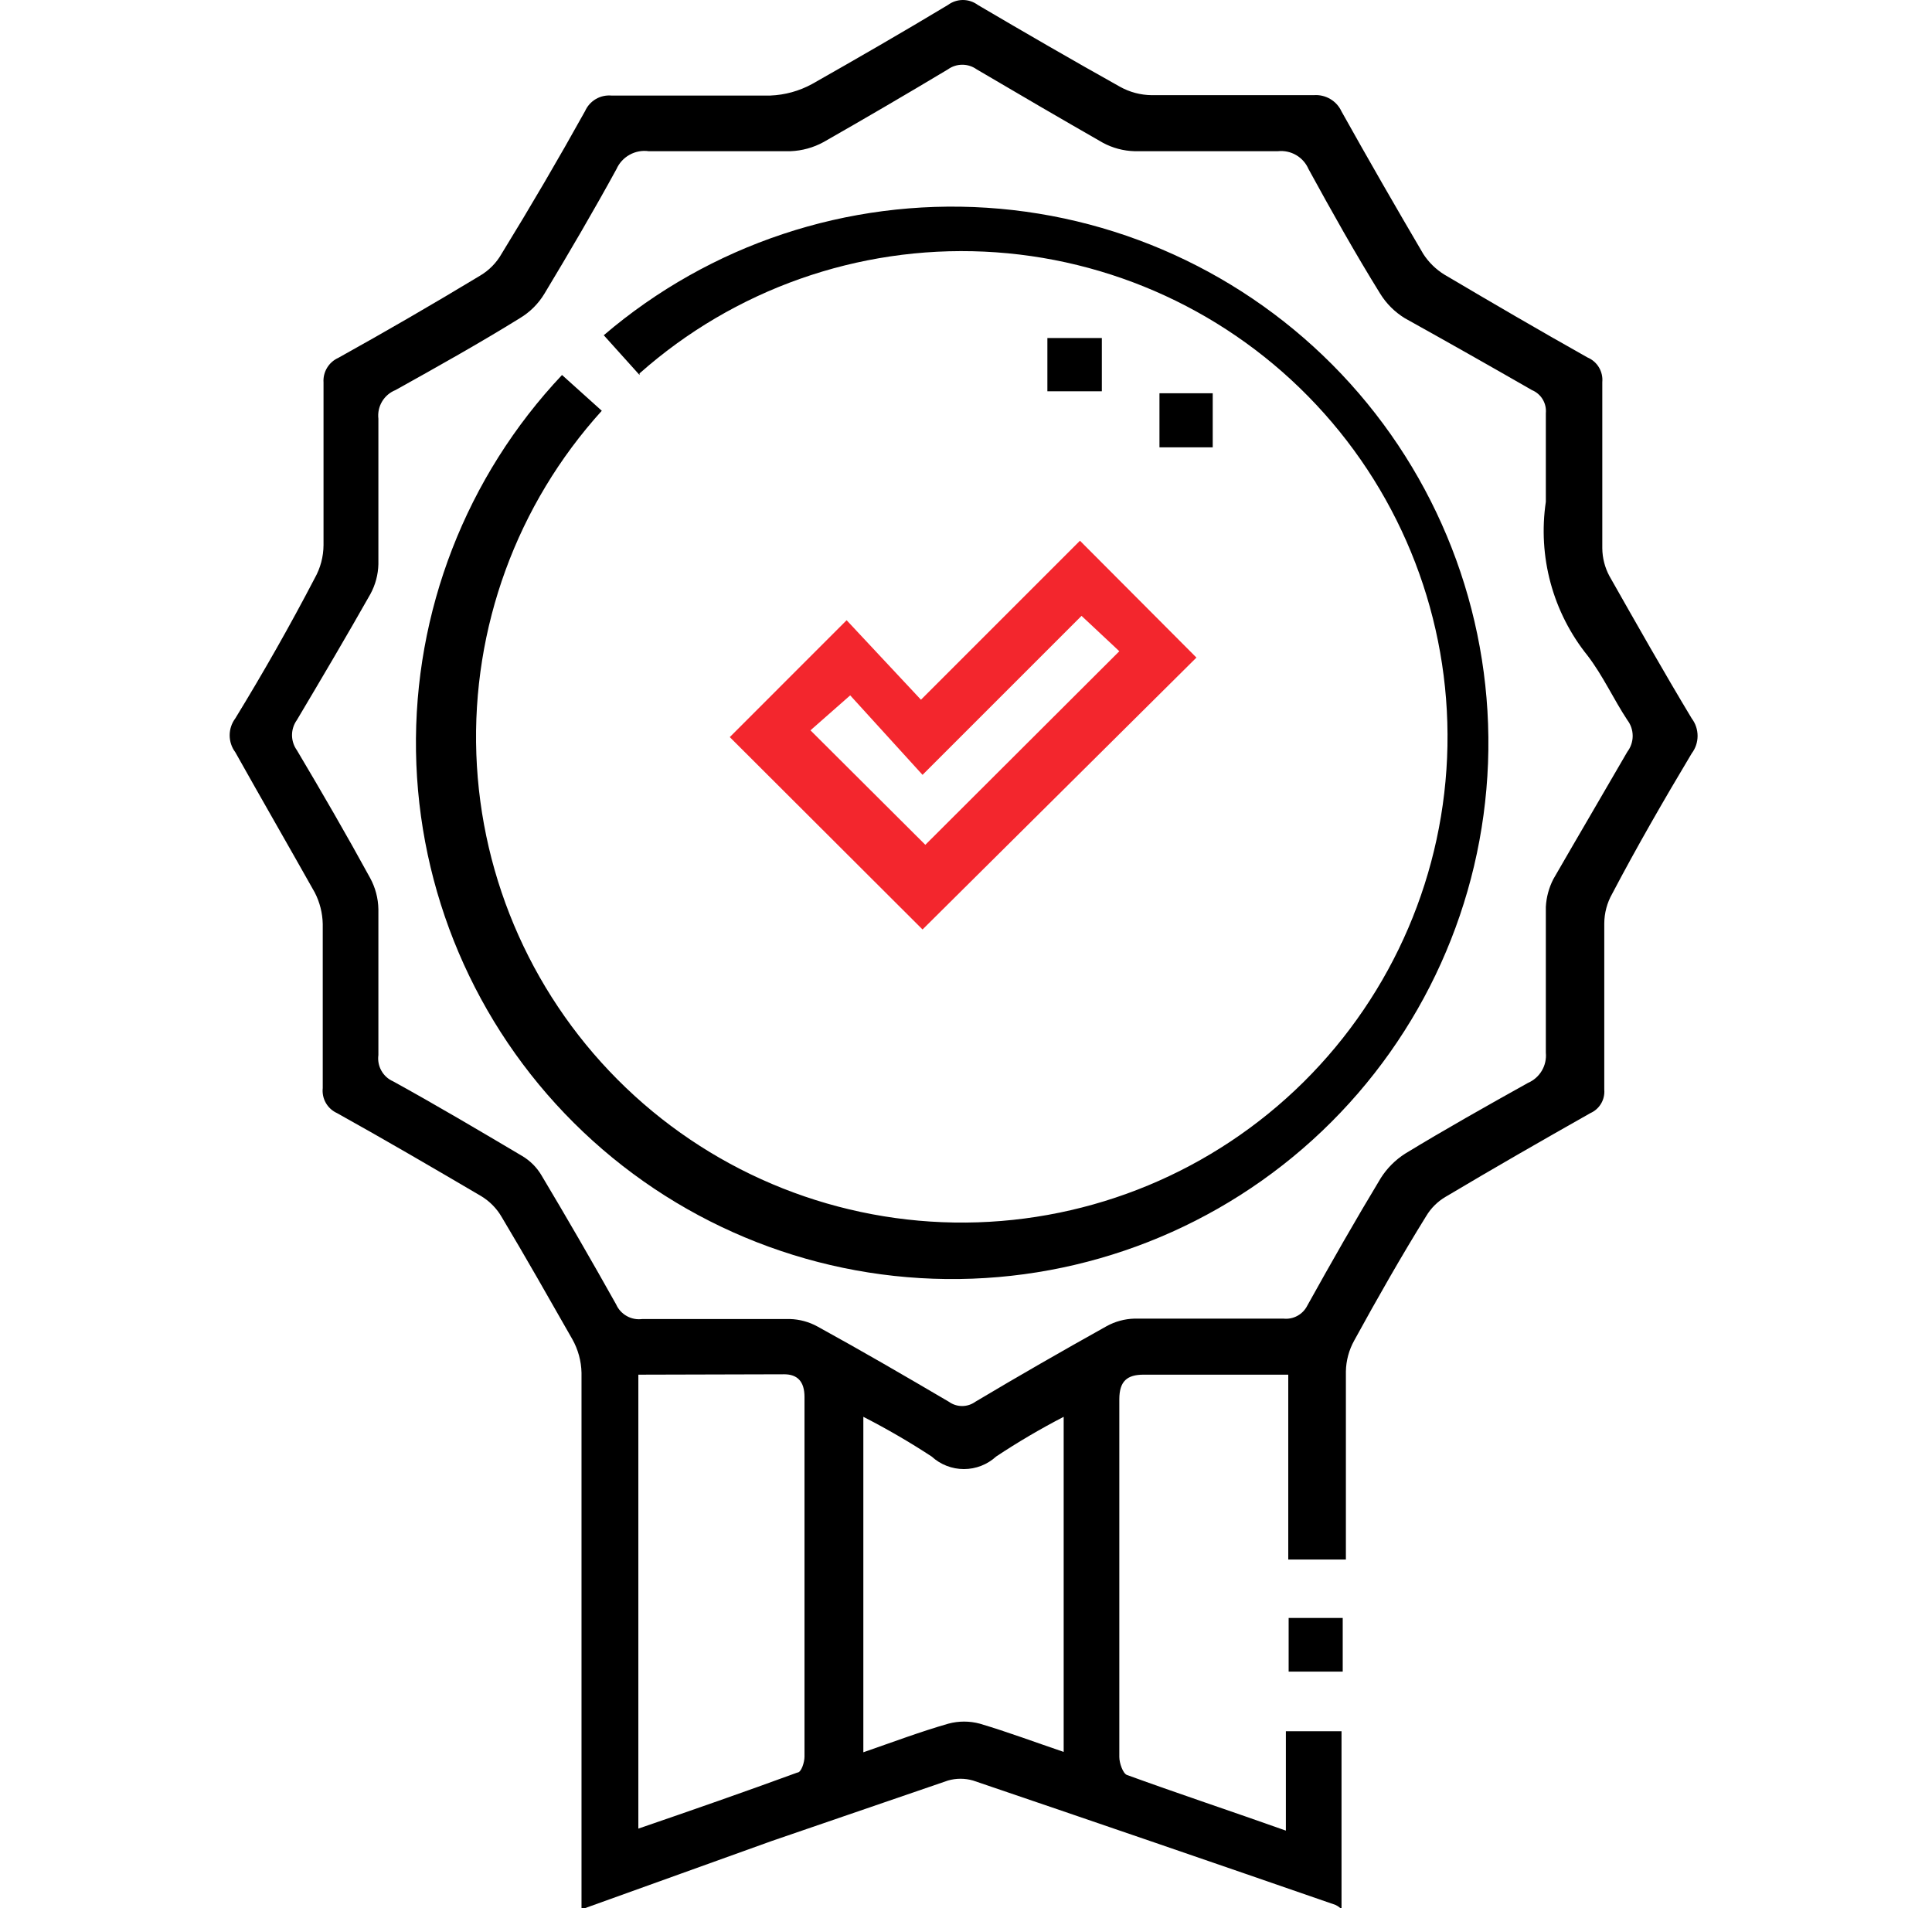 <svg width="81" height="80" viewBox="0 0 81 80" fill="none" xmlns="http://www.w3.org/2000/svg">
<g clip-path="url(#clip0_2012_374)">
<path d="M24.38 80C24.38 72.523 24.38 65.04 24.38 57.552C24.369 57.061 24.237 56.58 23.997 56.152C23.047 54.486 22.047 52.719 21.03 51.019C20.823 50.664 20.531 50.367 20.18 50.153C18.164 48.969 16.197 47.819 14.131 46.669C13.933 46.58 13.769 46.43 13.661 46.242C13.553 46.053 13.508 45.835 13.531 45.62C13.531 43.337 13.531 41.037 13.531 38.737C13.521 38.278 13.407 37.828 13.197 37.42C12.081 35.437 10.948 33.471 9.864 31.537C9.711 31.333 9.629 31.084 9.629 30.829C9.629 30.574 9.711 30.325 9.864 30.121C11.047 28.188 12.164 26.221 13.197 24.238C13.435 23.815 13.561 23.339 13.564 22.855C13.564 20.588 13.564 18.305 13.564 16.039C13.549 15.824 13.599 15.61 13.71 15.425C13.82 15.24 13.984 15.094 14.181 15.005C16.18 13.894 18.164 12.744 20.13 11.556C20.505 11.334 20.815 11.018 21.03 10.639C22.252 8.65 23.419 6.656 24.53 4.656C24.623 4.447 24.779 4.272 24.976 4.155C25.173 4.039 25.402 3.987 25.63 4.006C27.846 4.006 30.063 4.006 32.296 4.006C32.909 3.982 33.507 3.817 34.046 3.523C35.929 2.456 37.862 1.34 39.745 0.207C39.926 0.073 40.145 0 40.37 0C40.595 0 40.814 0.073 40.995 0.207C42.978 1.373 44.962 2.523 46.961 3.64C47.364 3.864 47.817 3.984 48.278 3.99C50.5 3.99 52.767 3.99 55.077 3.99C55.318 3.971 55.559 4.026 55.768 4.148C55.977 4.27 56.143 4.453 56.244 4.673C57.361 6.673 58.511 8.672 59.677 10.656C59.901 10.999 60.197 11.289 60.544 11.506C62.544 12.689 64.543 13.855 66.56 14.989C66.759 15.073 66.927 15.218 67.037 15.404C67.148 15.59 67.197 15.806 67.177 16.022C67.177 18.338 67.177 20.672 67.177 22.988C67.181 23.395 67.284 23.796 67.477 24.155C68.61 26.154 69.743 28.154 70.926 30.121C71.086 30.332 71.172 30.589 71.172 30.854C71.172 31.119 71.086 31.376 70.926 31.587C69.76 33.537 68.626 35.504 67.593 37.47C67.376 37.851 67.262 38.282 67.26 38.72C67.26 41.037 67.26 43.37 67.26 45.686C67.277 45.891 67.23 46.095 67.126 46.271C67.021 46.448 66.864 46.587 66.677 46.669C64.643 47.819 62.61 48.986 60.594 50.186C60.265 50.382 59.99 50.657 59.794 50.986C58.761 52.652 57.744 54.436 56.777 56.202C56.555 56.6 56.435 57.047 56.427 57.502C56.427 60.118 56.427 62.718 56.427 65.385H54.011V57.635H47.945C47.261 57.635 46.928 57.902 46.928 58.669C46.928 63.668 46.928 68.668 46.928 73.667C46.928 73.917 47.078 74.351 47.245 74.417C49.444 75.217 51.661 75.951 53.911 76.751V72.584H56.244V80H56.194C56.134 79.946 56.067 79.901 55.994 79.867C50.928 78.112 45.861 76.373 40.795 74.651C40.452 74.552 40.088 74.552 39.745 74.651L32.362 77.184L24.53 80H24.38ZM64.81 21.038C64.81 19.472 64.81 18.388 64.81 17.322C64.829 17.119 64.782 16.916 64.677 16.742C64.573 16.569 64.415 16.433 64.227 16.355C62.46 15.339 60.66 14.322 58.894 13.339C58.473 13.08 58.119 12.726 57.861 12.306C56.827 10.639 55.827 8.856 54.861 7.089C54.755 6.843 54.574 6.638 54.343 6.503C54.112 6.368 53.843 6.311 53.578 6.339C51.578 6.339 49.561 6.339 47.561 6.339C47.101 6.326 46.651 6.206 46.245 5.989C44.528 5.006 42.728 3.956 40.945 2.906C40.77 2.781 40.56 2.714 40.345 2.714C40.13 2.714 39.92 2.781 39.745 2.906C37.995 3.956 36.196 5.006 34.529 5.956C34.104 6.189 33.63 6.32 33.146 6.339C31.157 6.339 29.174 6.339 27.196 6.339C26.92 6.301 26.639 6.353 26.396 6.489C26.152 6.624 25.959 6.835 25.846 7.089C24.88 8.856 23.863 10.589 22.83 12.306C22.576 12.73 22.221 13.085 21.797 13.339C20.13 14.372 18.347 15.372 16.58 16.355C16.346 16.449 16.148 16.617 16.019 16.834C15.889 17.051 15.835 17.304 15.864 17.555C15.864 19.588 15.864 21.622 15.864 23.655C15.854 24.092 15.739 24.52 15.53 24.905C14.531 26.671 13.497 28.421 12.447 30.188C12.315 30.372 12.243 30.593 12.243 30.821C12.243 31.048 12.315 31.27 12.447 31.454C13.497 33.221 14.531 35.004 15.514 36.804C15.736 37.208 15.856 37.659 15.864 38.12C15.864 40.153 15.864 42.187 15.864 44.236C15.834 44.462 15.877 44.691 15.989 44.889C16.1 45.088 16.272 45.245 16.48 45.336C18.297 46.336 20.097 47.403 21.897 48.469C22.226 48.665 22.501 48.94 22.697 49.269C23.763 51.053 24.813 52.869 25.83 54.686C25.922 54.894 26.078 55.066 26.277 55.177C26.475 55.289 26.704 55.332 26.93 55.302C28.996 55.302 31.046 55.302 33.112 55.302C33.521 55.313 33.921 55.421 34.279 55.619C36.129 56.635 37.962 57.702 39.779 58.769C39.941 58.886 40.136 58.95 40.337 58.95C40.538 58.95 40.733 58.886 40.895 58.769C42.712 57.685 44.545 56.635 46.395 55.602C46.753 55.405 47.153 55.296 47.561 55.285C49.65 55.285 51.733 55.285 53.811 55.285C54.014 55.307 54.218 55.266 54.397 55.167C54.576 55.069 54.72 54.918 54.811 54.736C55.811 52.936 56.827 51.153 57.894 49.386C58.155 48.977 58.502 48.63 58.91 48.369C60.577 47.353 62.327 46.37 64.06 45.403C64.303 45.298 64.507 45.119 64.641 44.892C64.776 44.664 64.835 44.4 64.81 44.136C64.81 42.103 64.81 40.053 64.81 38.02C64.832 37.613 64.94 37.216 65.127 36.854C66.193 35.004 67.177 33.337 68.226 31.521C68.372 31.329 68.451 31.095 68.451 30.854C68.451 30.613 68.372 30.379 68.226 30.188C67.643 29.304 67.21 28.338 66.56 27.488C65.839 26.592 65.311 25.556 65.01 24.446C64.709 23.336 64.641 22.176 64.81 21.038ZM26.763 57.702V76.667C29.046 75.884 31.246 75.117 33.429 74.317C33.596 74.317 33.729 73.884 33.729 73.651C33.729 68.651 33.729 63.651 33.729 58.569C33.729 57.919 33.429 57.619 32.879 57.619C30.896 57.619 28.863 57.635 26.763 57.635V57.702ZM36.196 73.467C37.446 73.034 38.595 72.601 39.762 72.267C40.193 72.151 40.647 72.151 41.078 72.267C42.262 72.618 43.412 73.051 44.595 73.451V59.402C43.621 59.906 42.675 60.462 41.762 61.068C41.393 61.406 40.912 61.593 40.412 61.593C39.912 61.593 39.431 61.406 39.062 61.068C38.137 60.462 37.18 59.906 36.196 59.402V73.467Z" fill="black"/>
<path d="M56.294 67.835V70.085H54.027V67.835H56.294Z" fill="black"/>
<path d="M26.813 15.722L25.313 14.055C29.766 10.249 35.528 8.332 41.374 8.71C47.219 9.089 52.686 11.735 56.611 16.084C60.535 20.433 62.607 26.142 62.386 31.995C62.164 37.849 59.666 43.385 55.425 47.425C51.183 51.465 45.532 53.689 39.674 53.625C33.817 53.561 28.215 51.213 24.063 47.081C19.91 42.95 17.535 37.36 17.441 31.503C17.348 25.646 19.544 19.984 23.563 15.722L25.23 17.222C21.668 21.154 19.782 26.32 19.971 31.621C20.161 36.922 22.412 41.94 26.244 45.608C30.077 49.275 35.19 51.302 40.494 51.258C45.799 51.213 50.877 49.1 54.648 45.37C58.418 41.638 60.584 36.583 60.685 31.279C60.786 25.976 58.813 20.842 55.186 16.971C51.56 13.099 46.566 10.796 41.267 10.55C35.968 10.304 30.782 12.136 26.813 15.655V15.722Z" fill="black"/>
<path d="M38.678 38.97L30.596 30.904L35.495 26.004L38.612 29.337L45.278 22.671L50.161 27.57L38.678 38.97ZM45.344 25.821L38.678 32.487L35.645 29.154L33.979 30.62L38.795 35.42L46.928 27.304L45.344 25.821Z" fill="#F3262D"/>
<path d="M48.611 16.488H50.844V18.755H48.611V16.488Z" fill="black"/>
<path d="M43.912 16.405V14.172H46.195V16.405H43.912Z" fill="black"/>
</g>
<defs>
<clipPath id="clip0_2012_374">
<rect width="80" height="80" fill="white" transform="translate(0.4)"/>
</clipPath>
</defs>
</svg>
